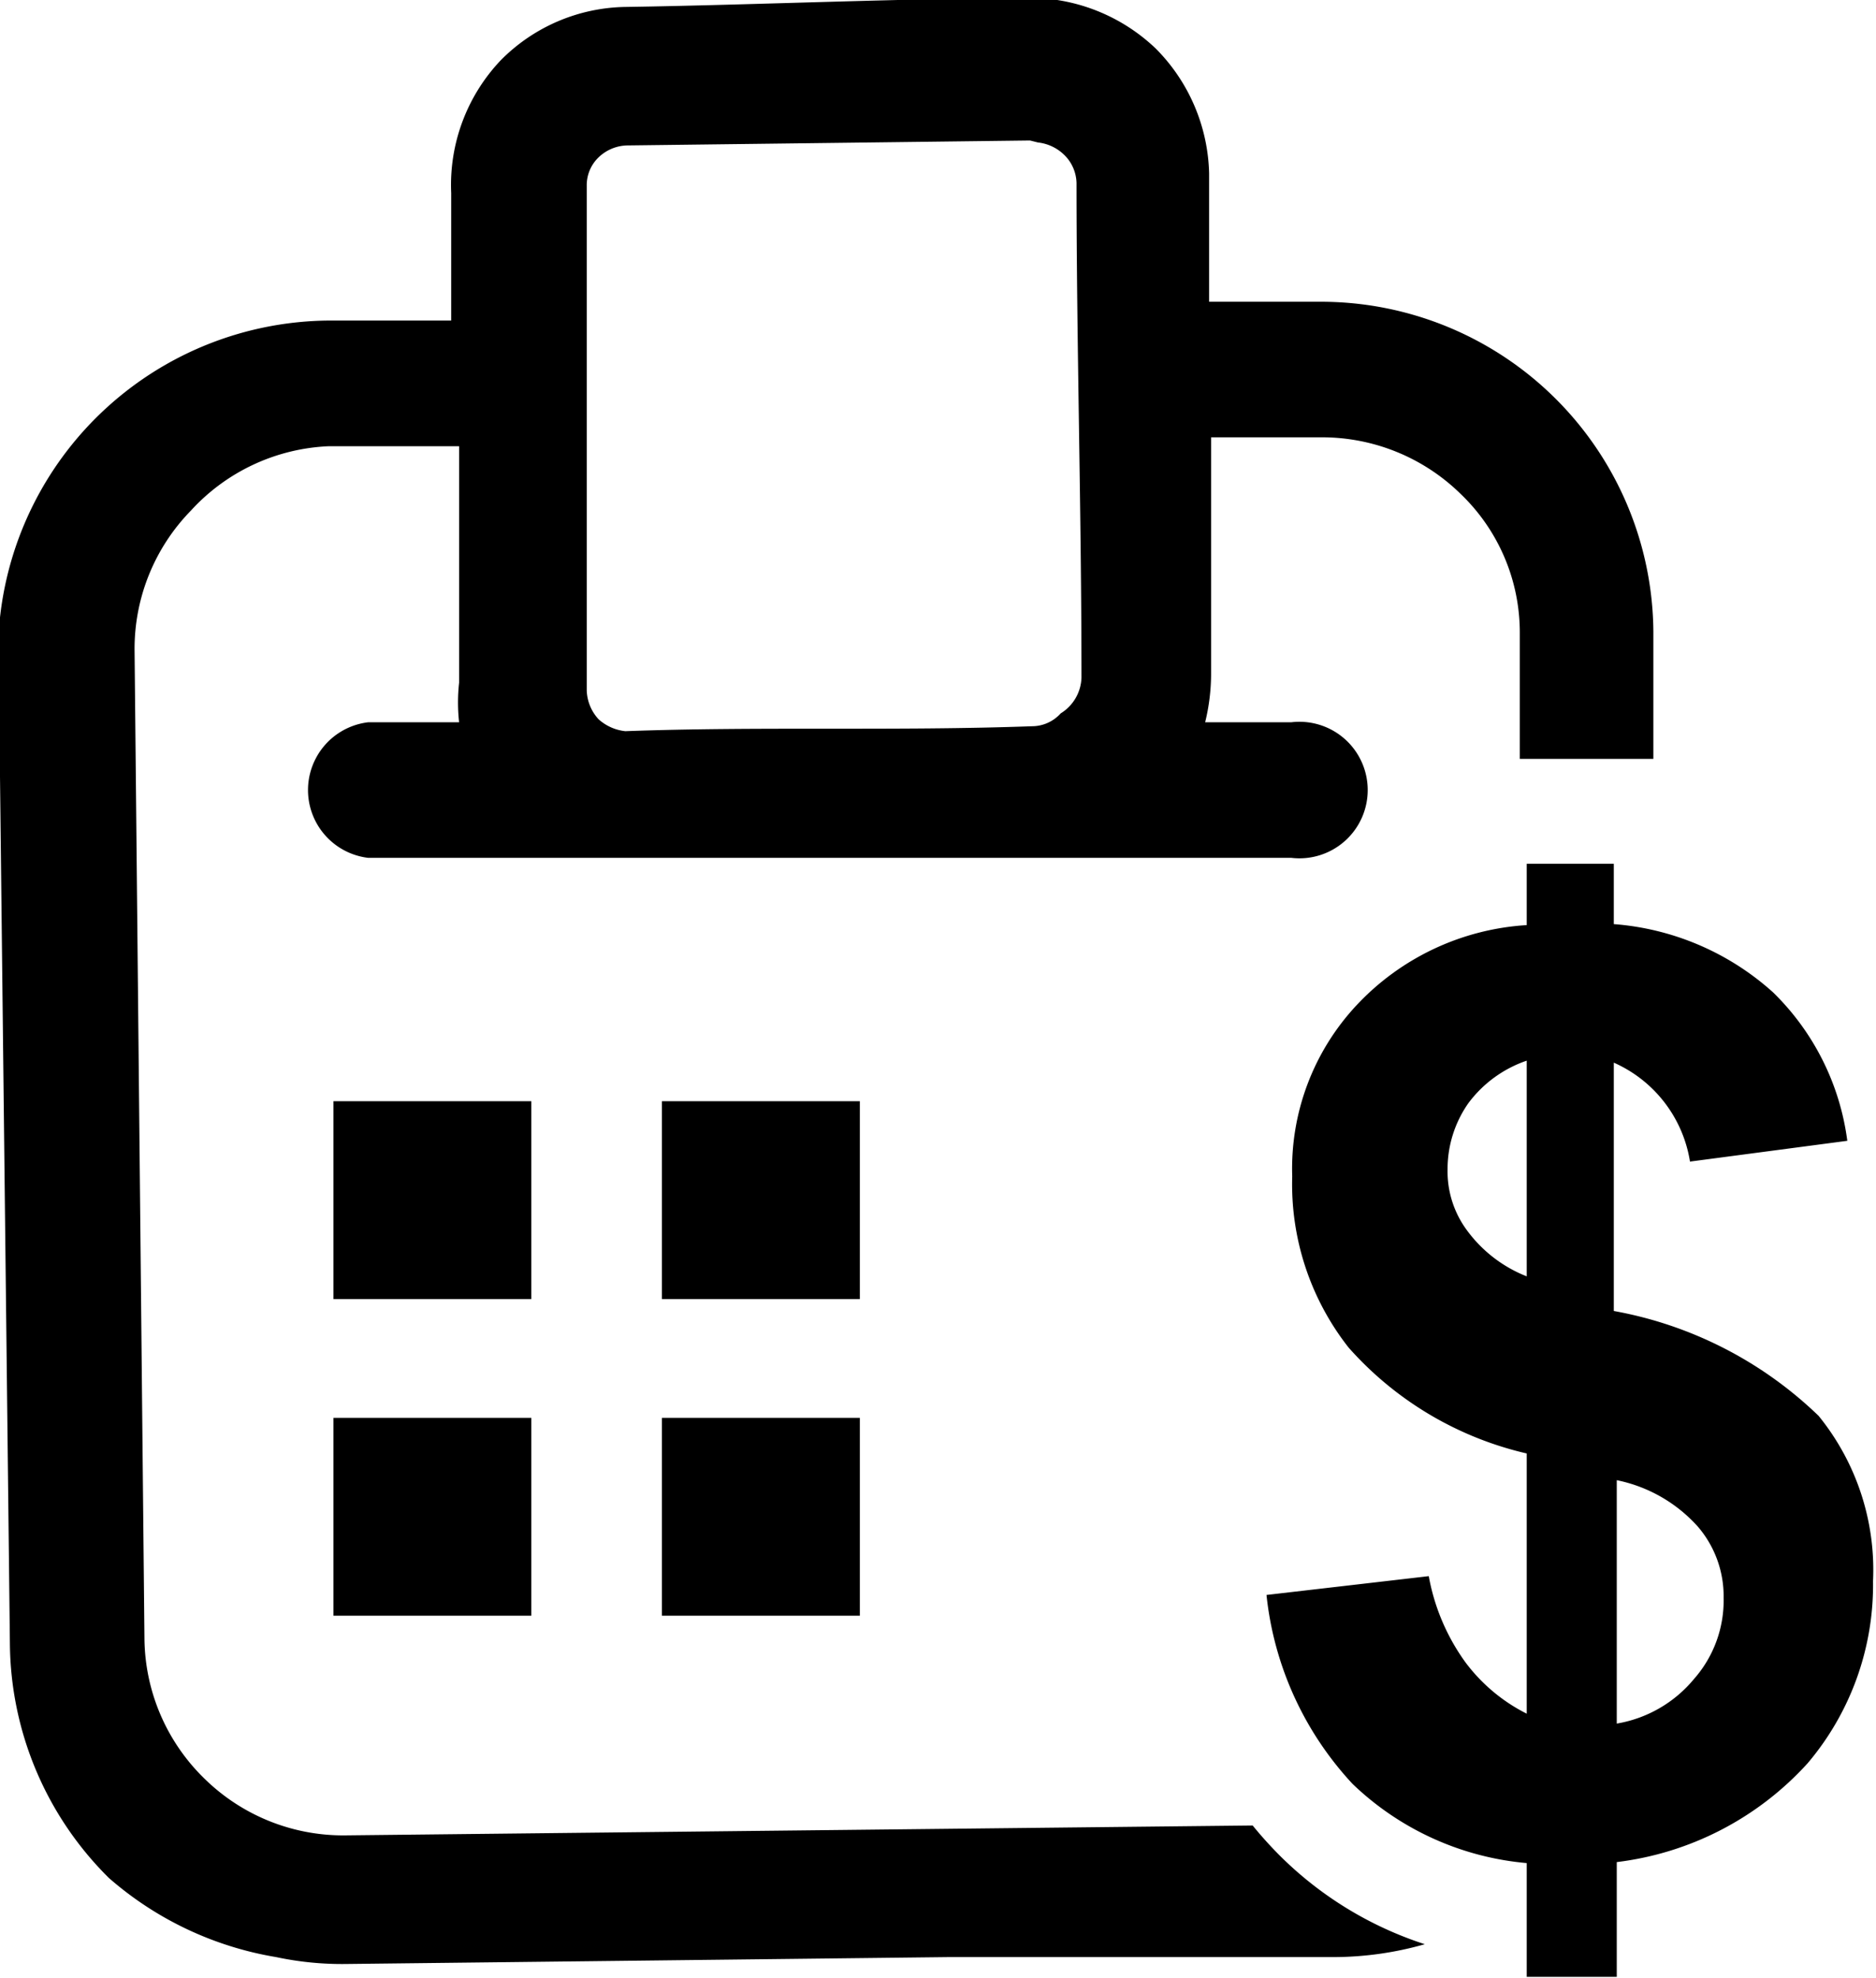 <svg id="Layer_1" data-name="Layer 1" xmlns="http://www.w3.org/2000/svg" viewBox="0 0 18.96 19.99"><defs><style>.cls-1{fill-rule:evenodd;}</style></defs><path class="cls-1" d="M6.4.09C7.71.07,9.26,0,10.55,0a1.85,1.85,0,0,1,1.2.51,1.85,1.85,0,0,1,.54,1.26v1.3h1.1a3.36,3.36,0,0,1,3.39,3.33l0,1.29H15.43l0-1.28a1.94,1.94,0,0,0-.6-1.4,2,2,0,0,0-1.41-.57H12.31c0,.8,0,1.59,0,2.38a2.07,2.07,0,0,1-.06.5h.87a.69.69,0,1,1,0,1.37H8.67c-.77,0-1.55,0-2.24,0H3.79a.69.69,0,0,1,0-1.37h.92a1.83,1.83,0,0,1,0-.4c0-.8,0-1.6,0-2.39H3.39A2,2,0,0,0,2,5.18a2,2,0,0,0-.57,1.41l.1,10A2,2,0,0,0,2.14,18a2,2,0,0,0,1.41.57l9.18-.1a4.12,4.12,0,0,0,.28.31,3.69,3.69,0,0,0,1.46.89v0a3.38,3.38,0,0,1-.9.13l-3.9,0-6.11.07a3.2,3.2,0,0,1-.7-.07A3.42,3.42,0,0,1,1.17,19a3.37,3.37,0,0,1-1-2.37L.07,7.87V6.26a3.37,3.37,0,0,1,3.31-3H4.63l0-1.29A1.83,1.83,0,0,1,5.13.63,1.81,1.81,0,0,1,6.4.09ZM8.76,14.35h-2v2h2v-2Zm0-3.2h-2v2h2v-2Zm-3.32,3.2h-2v2h2v-2Zm0-3.2h-2v2h2v-2ZM15.5,17.34a1.76,1.76,0,0,1-.62-.52,2.13,2.13,0,0,1-.37-.87l-1.64.19a3.31,3.31,0,0,0,.87,1.91,2.91,2.91,0,0,0,1.76.8V20h.91V18.84a3.11,3.11,0,0,0,1.93-1A2.79,2.79,0,0,0,19,16a2.47,2.47,0,0,0-.55-1.67,4,4,0,0,0-2.07-1.06V10.76a1.32,1.32,0,0,1,.77,1l1.59-.21a2.56,2.56,0,0,0-.75-1.5,2.71,2.71,0,0,0-1.61-.69V8.75H15.5v.62a2.57,2.57,0,0,0-1.72.81,2.42,2.42,0,0,0-.65,1.73,2.67,2.67,0,0,0,.57,1.73,3.44,3.44,0,0,0,1.8,1.07v2.63Zm0-6.6a1.23,1.23,0,0,0-.59.43,1.16,1.16,0,0,0-.21.67,1,1,0,0,0,.2.62,1.37,1.37,0,0,0,.6.46V10.74Zm.91,6.7a1.29,1.29,0,0,0,.78-.45,1.2,1.2,0,0,0,.3-.82,1.08,1.08,0,0,0-.26-.72,1.5,1.5,0,0,0-.82-.47v2.46Zm-5.93-16-4.07.05a.43.43,0,0,0-.3.13A.39.39,0,0,0,6,1.9C6,3.58,6,5.27,6,7a.45.45,0,0,0,.12.29.48.48,0,0,0,.27.12c1.35-.05,2.74,0,4.11-.05a.39.39,0,0,0,.29-.13A.44.44,0,0,0,11,6.87c0-1.68-.05-3.37-.05-5a.41.41,0,0,0-.13-.29.45.45,0,0,0-.26-.12Z" transform="translate(-0.07 -0.02)"/></svg>